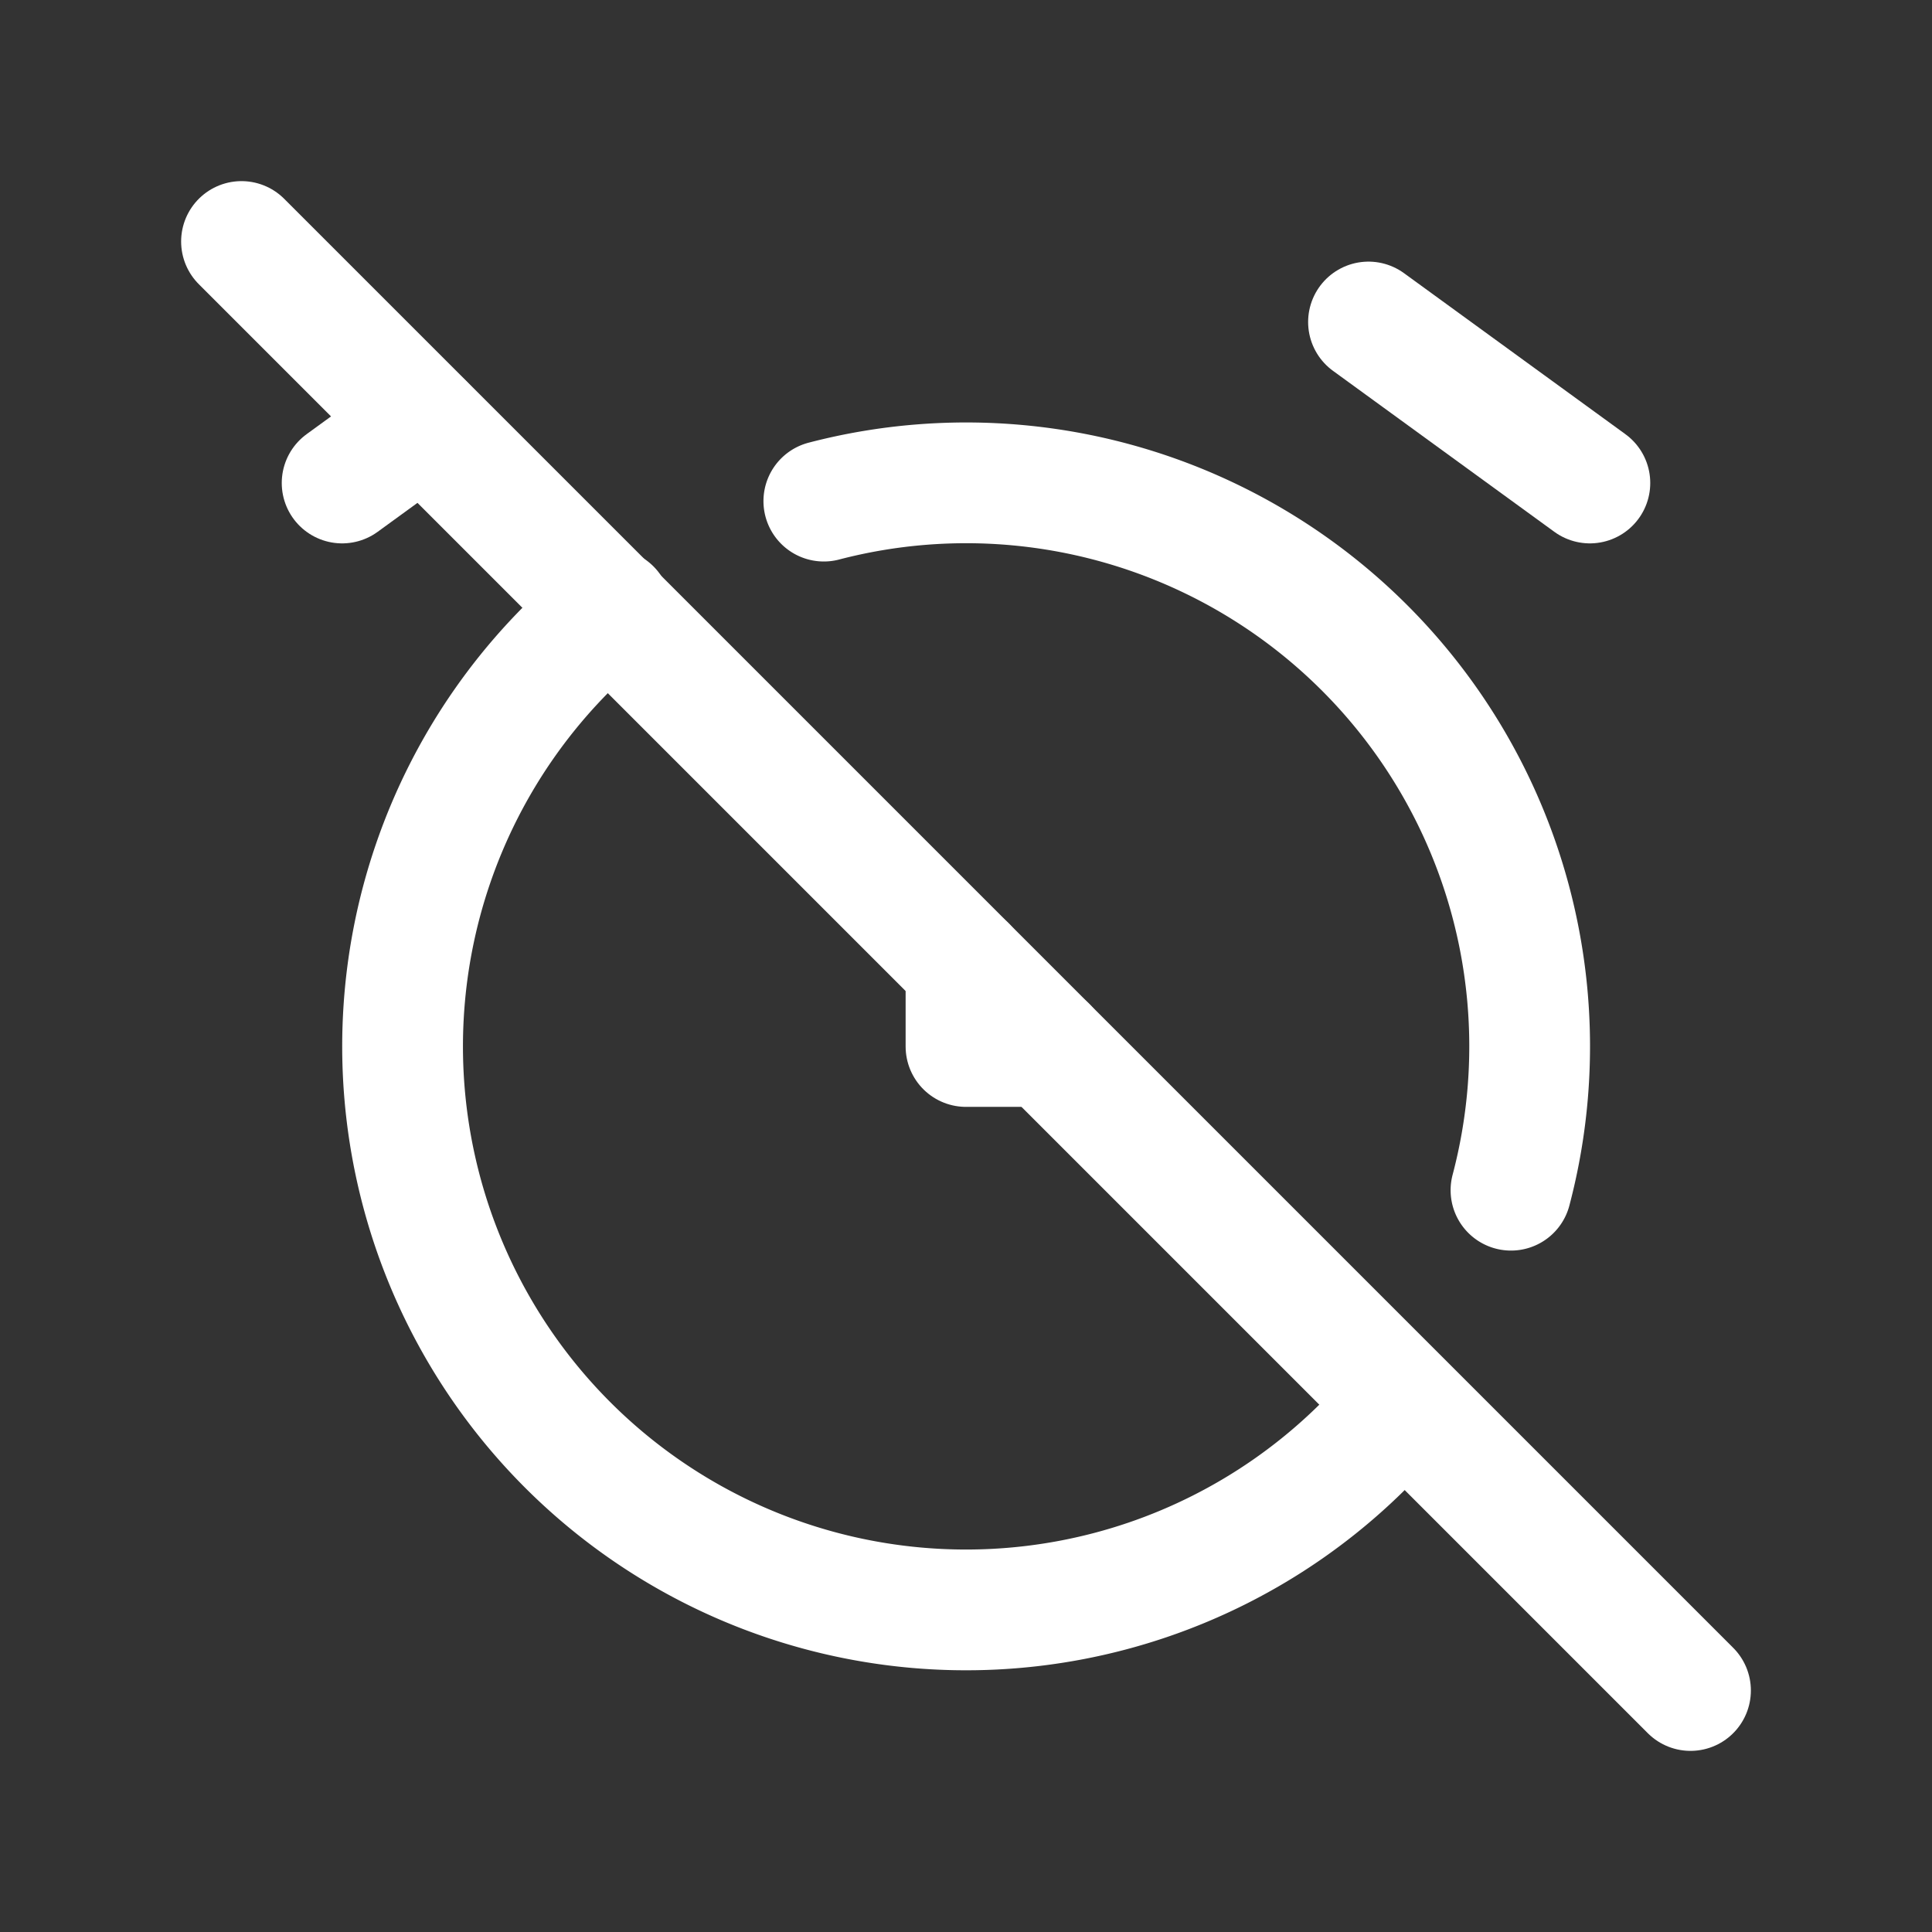 <svg xmlns="http://www.w3.org/2000/svg" class="icon icon-tabler icon-tabler-alarm-off" width="24" height="24" viewBox="0 0 24 24" stroke-width="1.5" stroke="#ffffff" fill="none" stroke-linecap="round" stroke-linejoin="round"><rect x="0" y="0" width="24" height="24" fill="#333333" stroke="none"/>  <path stroke="none" d="M0 0h24v24H0z" fill="none"/>  <path d="M7.587 7.566a7 7 0 1 0 9.833 9.864m1.35 -2.645a7 7 0 0 0 -8.536 -8.56" />  <path d="M12 12v1h1" />  <path d="M5.261 5.265l-1.011 .735" />  <path d="M17 4l2.75 2" />  <path d="M3 3l18 18" /></svg>